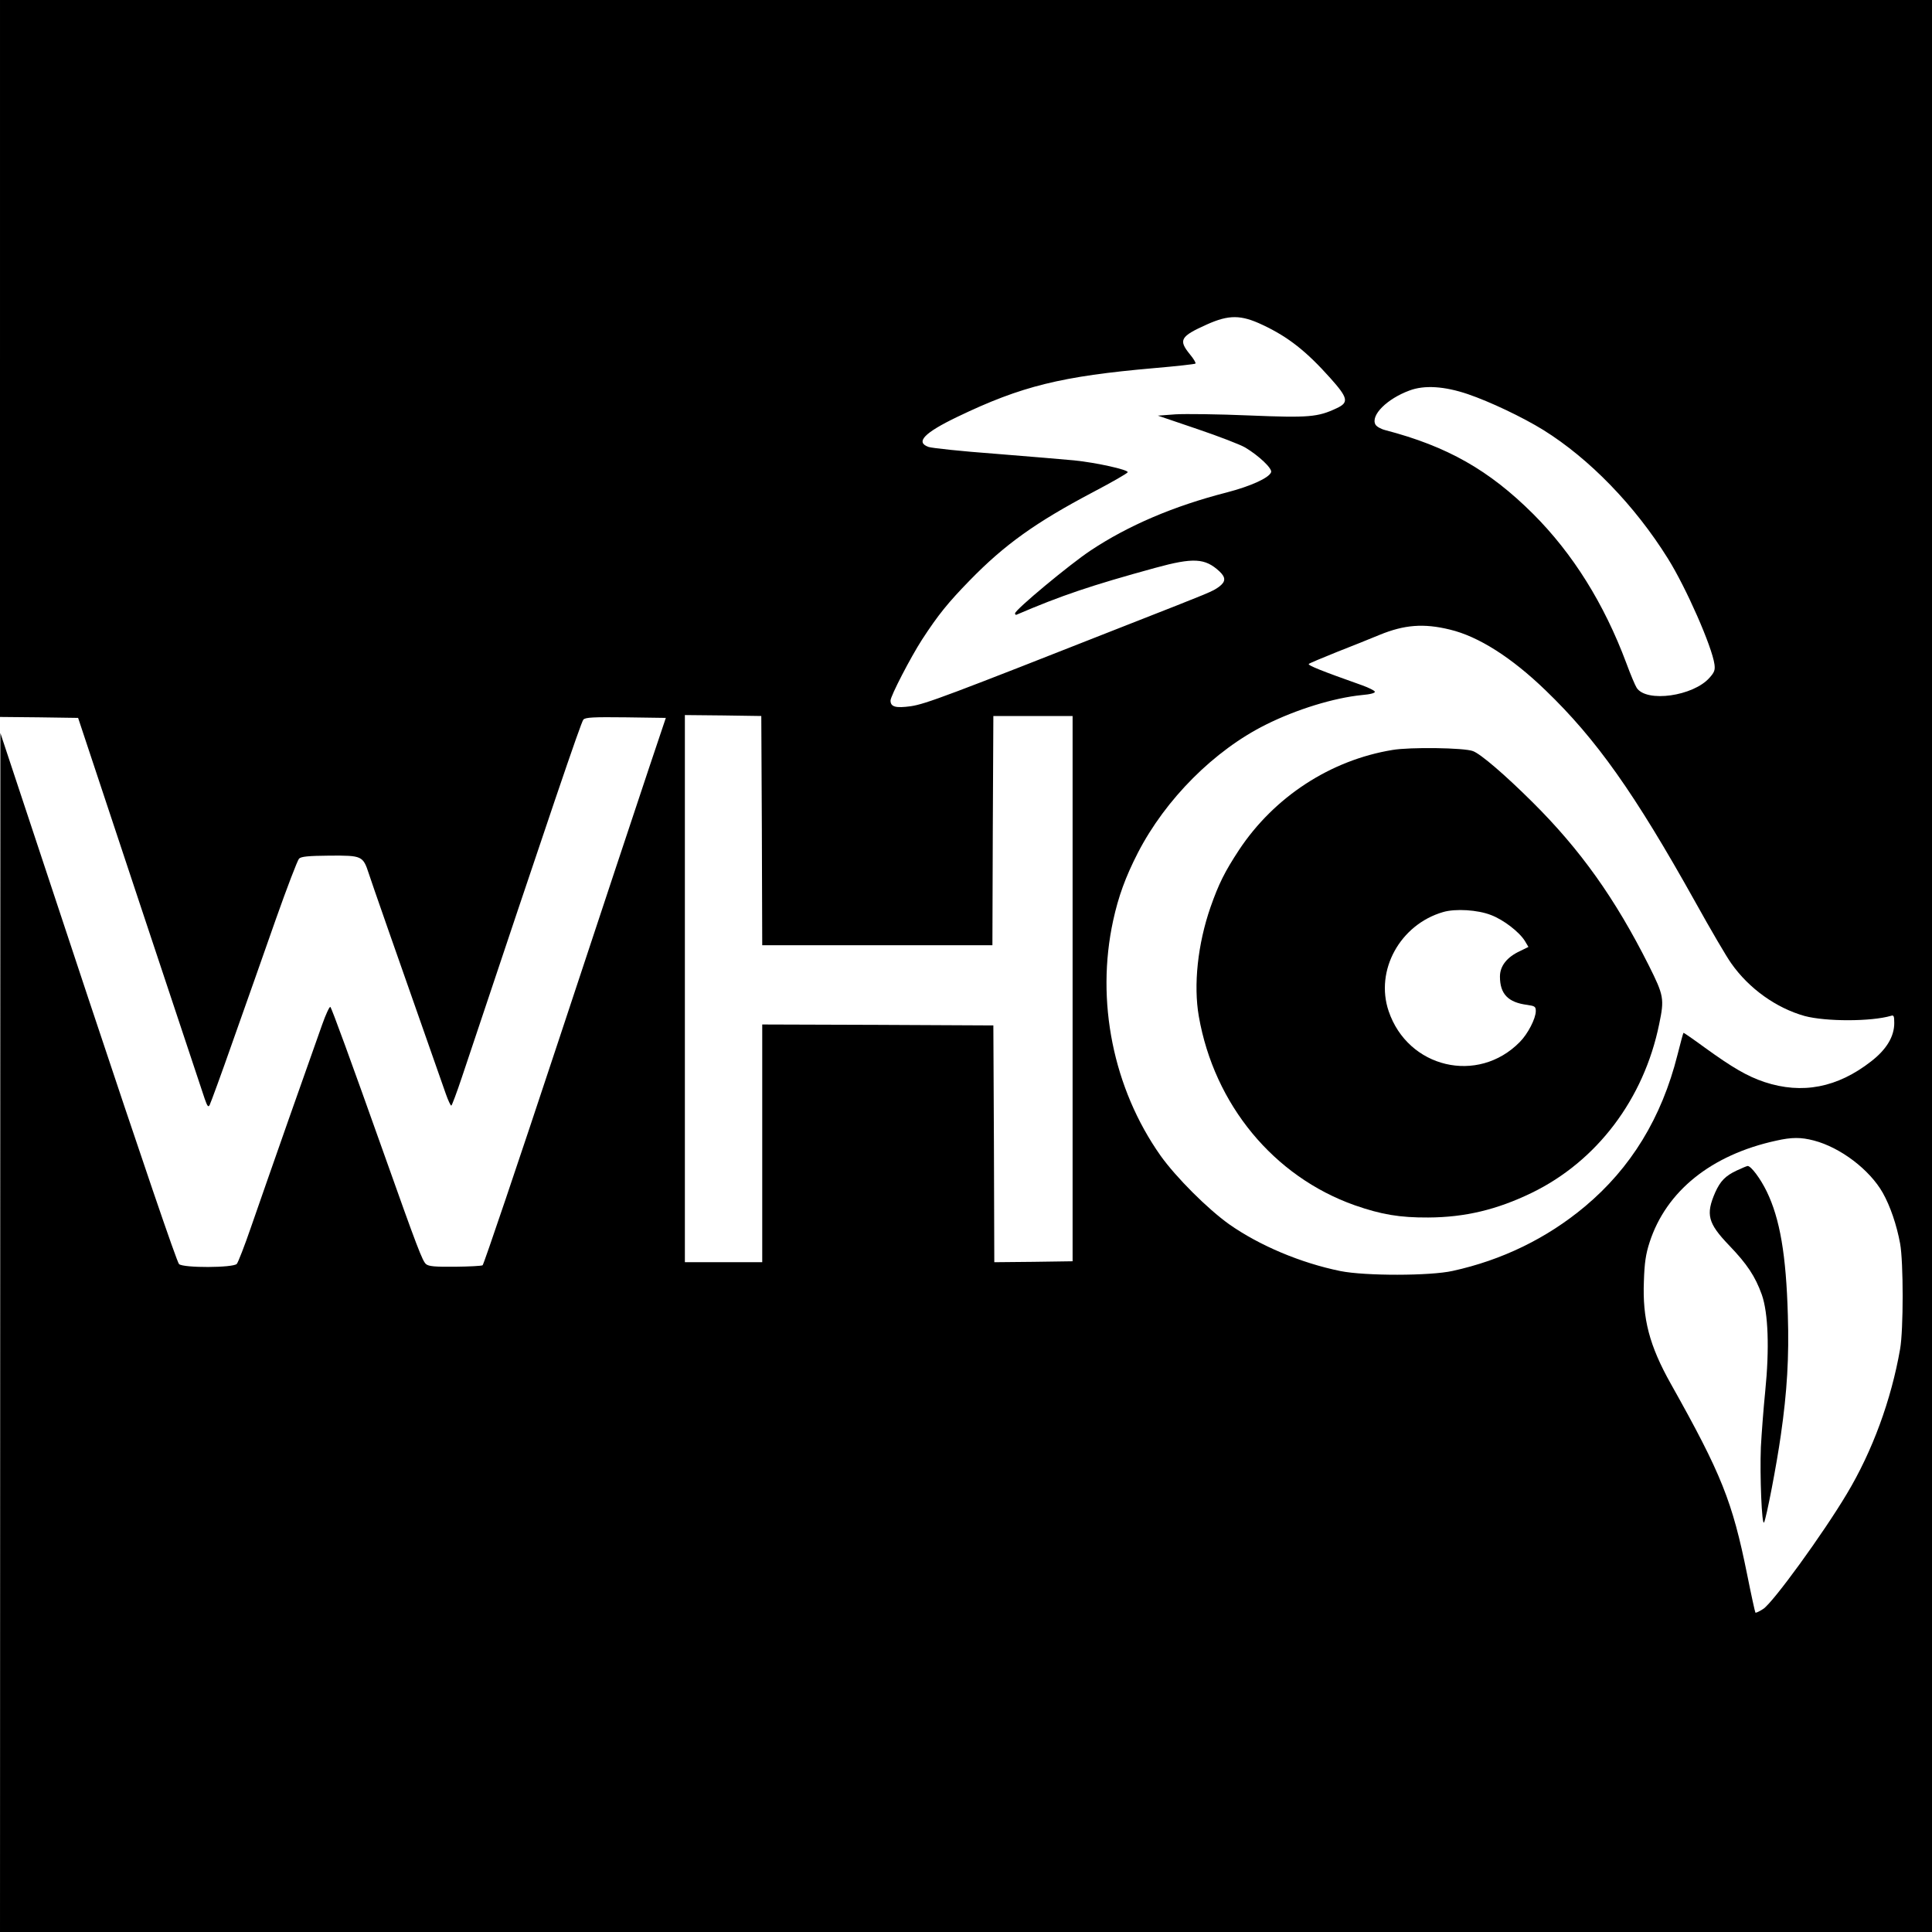 <?xml version="1.0" standalone="no"?>
<!DOCTYPE svg PUBLIC "-//W3C//DTD SVG 20010904//EN"
 "http://www.w3.org/TR/2001/REC-SVG-20010904/DTD/svg10.dtd">
<svg version="1.0" xmlns="http://www.w3.org/2000/svg"
 width="1024pt" height="1024pt" viewBox="0 0 1024 1024"
 preserveAspectRatio="xMidYMid meet">

<g transform="translate(0,1024) scale(0.1,-0.1)"
fill="#000000" stroke="none">
<path d="M0 8340 l0 -1900 207 -2 207 -3 327 -985 c180 -542 335 -1007 344
-1034 14 -40 19 -46 26 -33 5 9 62 164 125 344 64 180 165 467 225 638 60 170
116 316 124 324 11 11 47 15 162 16 172 1 177 -1 208 -96 14 -44 130 -376 408
-1167 12 -34 25 -62 29 -62 3 0 29 69 57 153 466 1394 631 1881 643 1893 11
12 53 14 226 12 l211 -3 -89 -265 c-49 -146 -265 -797 -480 -1447 -215 -650
-396 -1185 -402 -1189 -6 -4 -72 -7 -146 -8 -107 -1 -140 2 -154 14 -19 16
-47 89 -223 585 -178 501 -276 769 -284 778 -4 4 -24 -38 -44 -95 -20 -57 -99
-281 -176 -498 -76 -217 -167 -476 -201 -575 -34 -99 -68 -186 -75 -194 -20
-21 -282 -22 -306 -1 -11 9 -201 567 -483 1415 l-464 1400 -1 -3177 -1 -3178
5120 0 5120 0 0 5120 0 5120 -5120 0 -5120 0 0 -1900z m6692 178 c138 -65 233
-141 359 -282 94 -105 99 -129 35 -159 -101 -48 -148 -52 -465 -39 -163 7
-338 9 -390 6 l-94 -7 209 -71 c115 -39 229 -83 254 -98 72 -43 145 -112 137
-131 -11 -30 -108 -74 -235 -107 -281 -72 -522 -175 -722 -308 -110 -73 -400
-314 -400 -333 0 -6 3 -9 8 -7 235 101 395 155 734 248 204 56 265 52 341 -18
35 -33 34 -55 -2 -82 -37 -26 -27 -22 -486 -202 -954 -376 -1068 -419 -1147
-431 -80 -11 -108 -4 -108 30 0 24 107 230 167 323 86 132 138 196 252 313
186 191 350 308 655 469 99 52 181 99 183 105 5 13 -166 51 -284 63 -54 5
-242 21 -418 35 -177 13 -335 30 -353 36 -72 25 -24 75 153 160 339 163 551
215 1043 258 117 10 215 21 218 24 4 3 -10 26 -30 50 -61 75 -50 94 90 157
118 53 182 52 296 -2z m1088 -367 c117 -40 288 -121 400 -190 244 -152 484
-399 660 -681 97 -155 234 -467 247 -561 4 -30 0 -42 -26 -71 -86 -98 -334
-133 -386 -54 -8 12 -33 71 -55 131 -118 316 -284 581 -494 791 -234 233 -455
358 -783 444 -24 6 -47 19 -53 30 -26 49 61 136 180 180 79 30 186 23 310 -19z
m-95 -1248 c151 -36 327 -148 507 -322 269 -259 471 -544 793 -1121 81 -146
167 -293 191 -326 94 -134 239 -237 389 -279 112 -30 352 -30 458 1 14 5 17
-1 17 -38 0 -72 -41 -140 -122 -203 -179 -140 -366 -176 -566 -110 -92 31
-169 76 -317 183 -60 44 -111 79 -112 78 -2 -1 -16 -54 -32 -117 -84 -334
-247 -600 -491 -804 -202 -169 -440 -284 -700 -341 -120 -27 -465 -27 -595 -1
-211 43 -429 135 -590 248 -115 82 -282 249 -364 364 -251 356 -344 819 -251
1246 28 128 65 230 131 359 147 285 405 543 678 679 162 81 360 142 509 157
47 4 71 11 69 18 -2 6 -32 21 -68 34 -215 76 -289 106 -282 113 4 4 71 32 148
63 77 30 179 71 227 91 132 54 234 62 373 28z m-3647 -1065 l2 -608 610 0 610
0 2 608 3 607 210 0 210 0 0 -1445 0 -1445 -207 -3 -208 -2 -2 627 -3 628
-612 3 -613 2 0 -630 0 -630 -205 0 -205 0 0 1450 0 1450 203 -2 202 -3 3
-607z m5576 -1643 c141 -37 295 -154 365 -277 40 -71 74 -171 92 -269 18 -98
18 -457 0 -559 -47 -270 -147 -542 -282 -767 -127 -213 -393 -579 -444 -611
-20 -13 -39 -22 -41 -19 -2 2 -22 93 -44 203 -78 386 -135 530 -404 1009 -114
203 -151 345 -143 544 3 98 10 144 30 206 88 272 327 464 670 539 84 19 132
19 201 1z"/>
<path d="M7380 6265 c-328 -54 -626 -248 -813 -530 -76 -116 -107 -178 -151
-303 -68 -196 -91 -413 -62 -579 82 -468 397 -849 826 -1001 140 -49 239 -66
390 -65 194 1 363 41 547 130 347 168 596 498 677 895 28 134 25 151 -55 311
-178 354 -362 613 -618 867 -144 143 -273 254 -314 269 -46 18 -334 22 -427 6z
m523 -875 c66 -25 149 -89 179 -137 l19 -32 -45 -22 c-69 -32 -106 -79 -106
-135 0 -92 43 -137 144 -150 41 -6 46 -9 46 -33 0 -39 -42 -121 -85 -164 -222
-226 -593 -138 -695 164 -73 216 61 459 289 525 65 19 183 12 254 -16z"/>
<path d="M9205 4036 c-60 -28 -87 -56 -114 -116 -51 -117 -39 -163 73 -280 97
-101 139 -165 174 -262 34 -97 41 -285 18 -513 -9 -88 -19 -221 -23 -295 -6
-149 5 -422 17 -399 12 22 67 307 89 464 33 228 44 413 37 635 -9 319 -42 511
-112 655 -33 68 -83 135 -101 135 -4 0 -30 -11 -58 -24z"/>
</g>
</svg>
